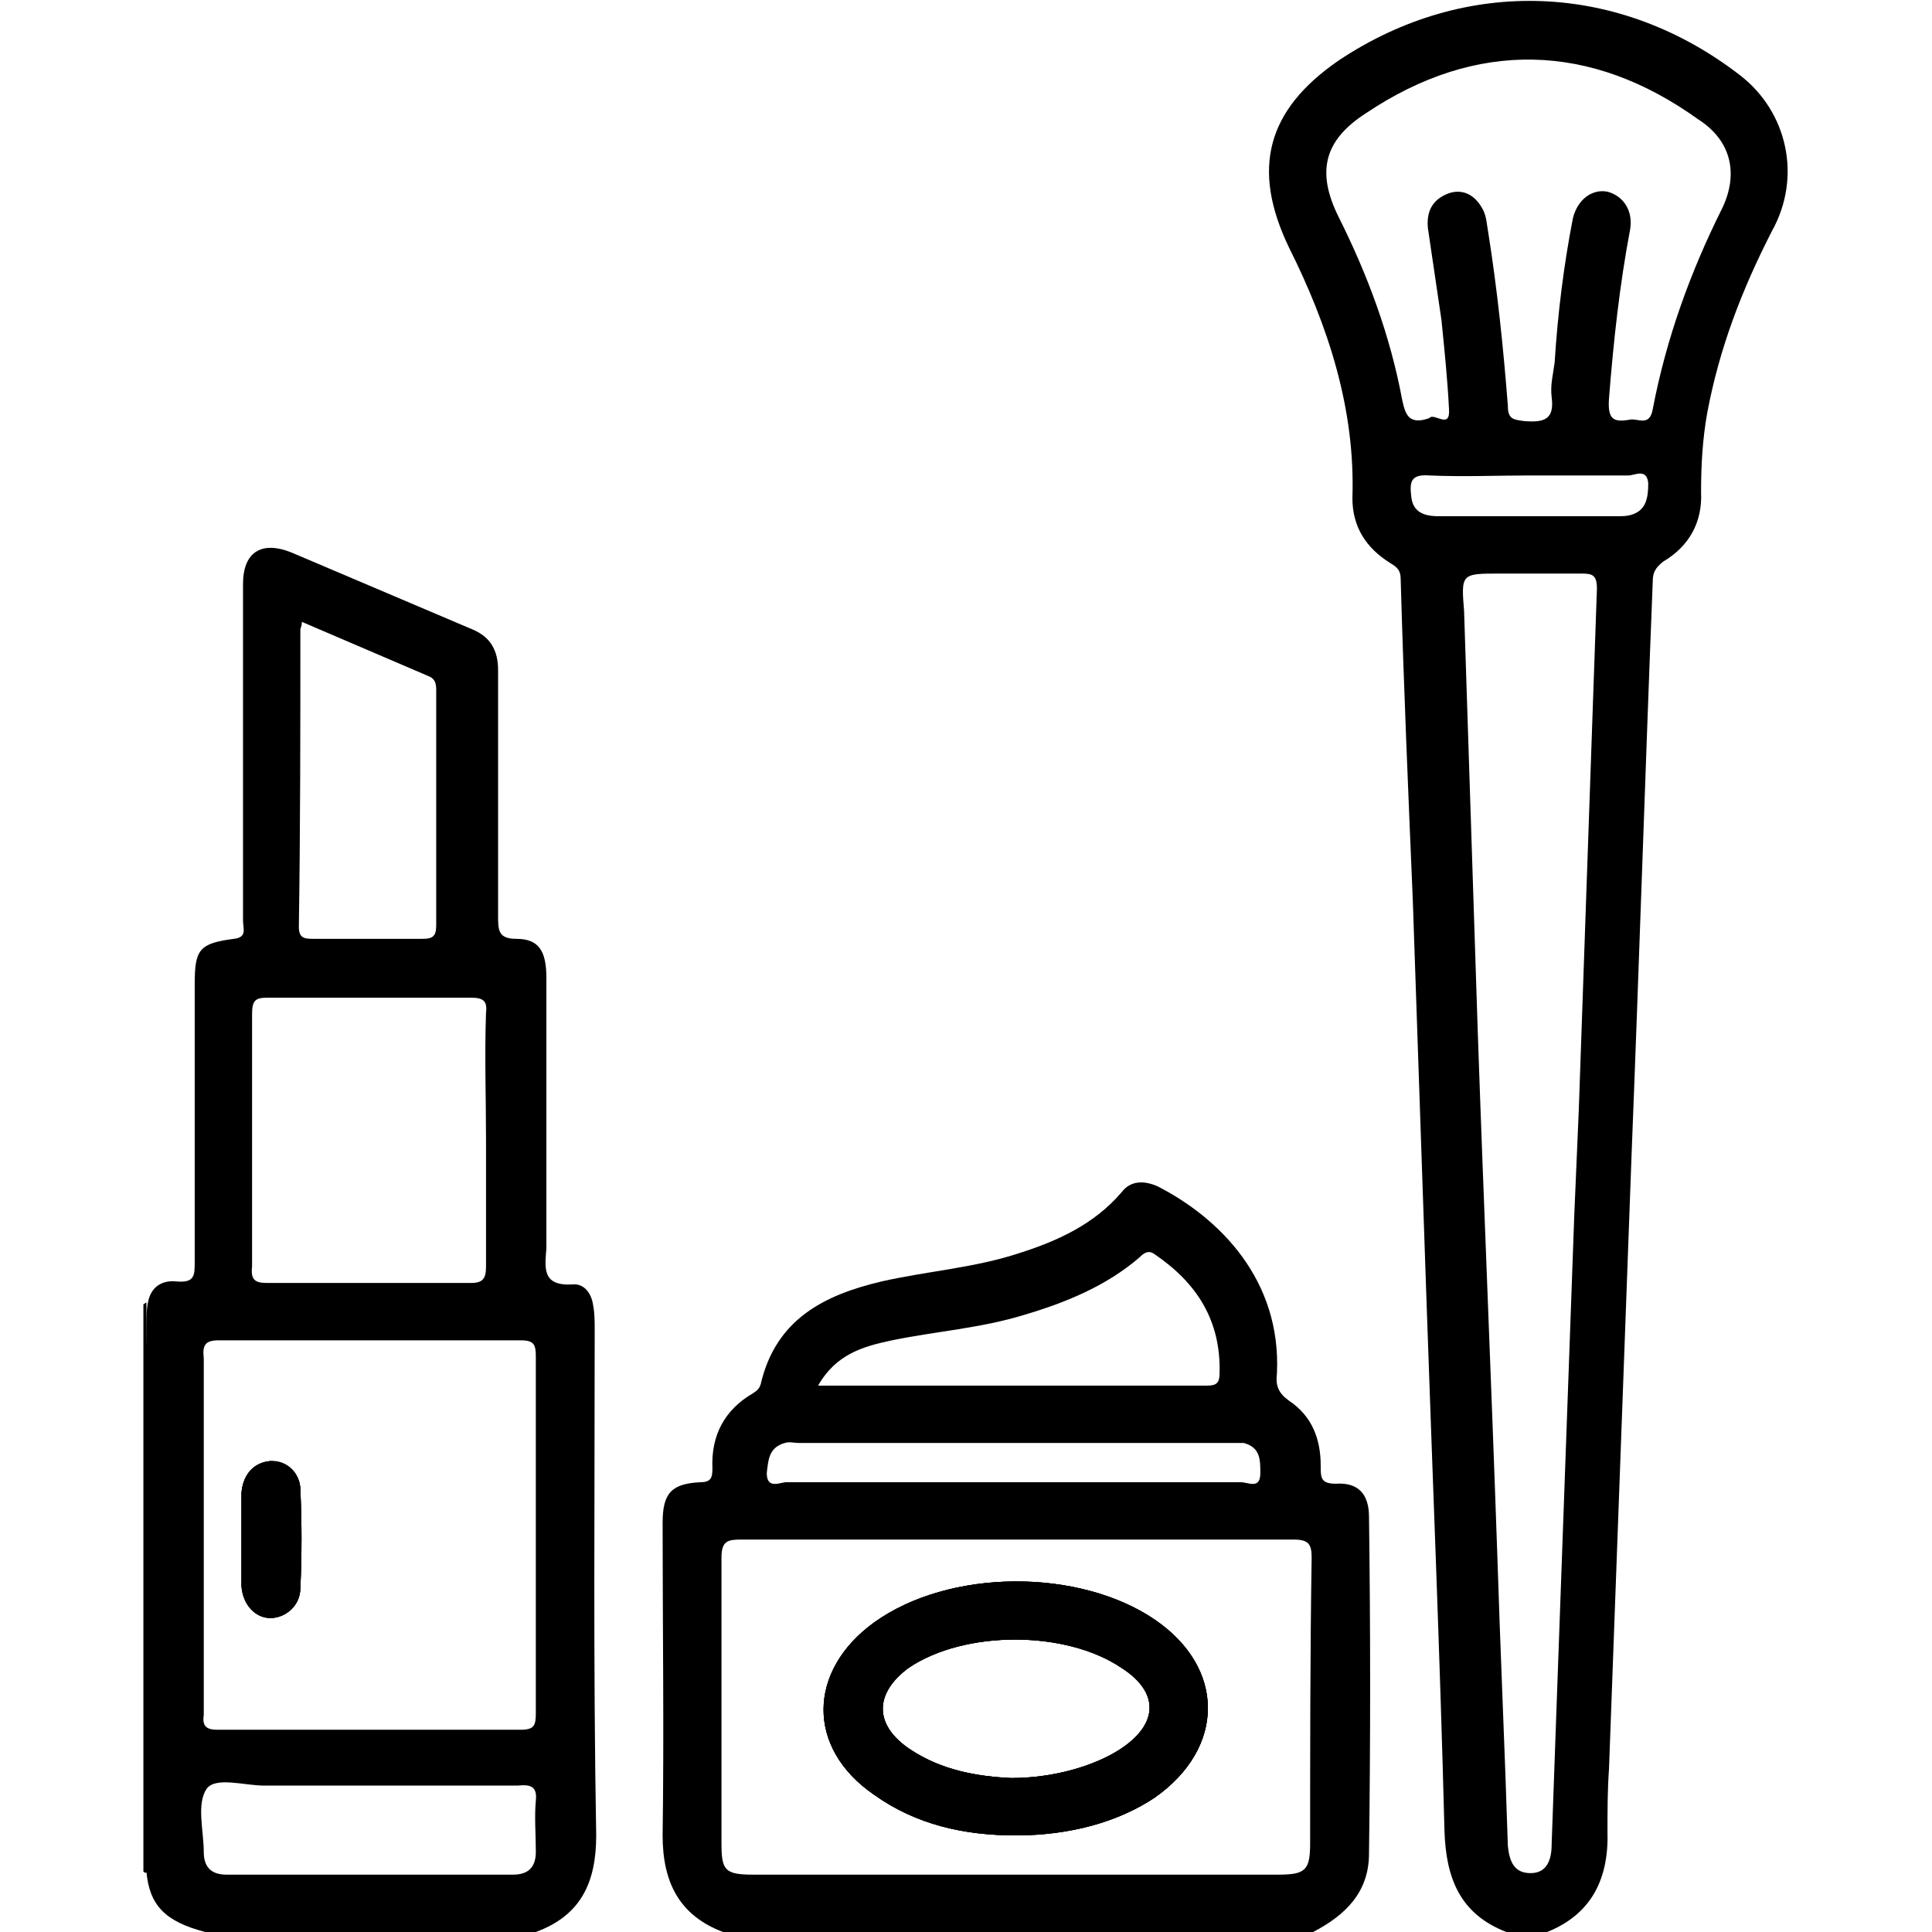<?xml version="1.0" encoding="utf-8"?>
<!-- Generator: Adobe Illustrator 28.0.0, SVG Export Plug-In . SVG Version: 6.00 Build 0)  -->
<svg version="1.1" id="Layer_1" xmlns="http://www.w3.org/2000/svg" xmlns:xlink="http://www.w3.org/1999/xlink" x="0px" y="0px"
	 viewBox="0 0 128 128" style="enable-background:new 0 0 128 128;" xml:space="preserve">
<g id="rZl4ME.tif">
	<g>
		<path d="M115.3,5c-8-6.2-18.2-6.6-26.6-1c-4.8,3.3-5.8,7.2-3.3,12.4c2.6,5.2,4.4,10.7,4.2,16.6c0,1.9,0.9,3.3,2.5,4.3
			c0.5,0.3,0.7,0.5,0.7,1.1c0.2,7.1,0.5,14.1,0.8,21.2c0.3,8.8,0.6,17.5,0.9,26.3c0.4,11.8,0.9,23.6,1.2,35.4c0.1,3.1,1,5.5,4.1,6.7
			h2.7c3-1.2,4.1-3.6,4-6.7c0-1.3,0-2.7,0.1-4.1c0.5-13.6,1-27.2,1.5-40.8c0.5-12.6,0.9-25.3,1.4-37.9c0-0.6,0.2-0.9,0.7-1.3
			c1.7-1,2.6-2.6,2.5-4.6c0-1.8,0.1-3.5,0.4-5.2c0.8-4.3,2.3-8.2,4.3-12.1C119.4,11.7,118.4,7.4,115.3,5z M105.8,39
			c-0.4,11.5-0.8,23-1.2,34.5c-0.1,2.3-0.2,4.7-0.3,7h0c-0.4,11.1-0.8,22.2-1.2,33.3c-0.1,2.8-0.2,5.6-0.3,8.4c0,1-0.3,1.9-1.4,1.9
			c-1.1,0-1.4-0.8-1.5-1.8c-0.2-6.4-0.5-12.9-0.7-19.3c-0.4-11.6-0.9-23.2-1.3-34.8c-0.3-9.2-0.6-18.4-0.9-27.7
			C96.8,38,96.8,38,99.4,38c1.8,0,3.6,0,5.4,0C105.5,38,105.8,38.1,105.8,39z M108.1,34.1c-0.3,0.1-0.6,0.1-0.9,0.1
			c-4,0-7.9,0-11.9,0c-1,0-1.7-0.3-1.8-1.3c-0.1-0.9-0.1-1.5,1.2-1.4c2.2,0.1,4.5,0,6.7,0c2.2,0,4.3,0,6.5,0c0.4,0,1.2-0.5,1.3,0.5
			C109.2,32.9,109.1,33.8,108.1,34.1z M114.1,13.8c-2.1,4.2-3.7,8.6-4.6,13.3c-0.2,1.2-1,0.6-1.5,0.7c-1.1,0.2-1.5,0-1.4-1.4
			c0.3-3.8,0.7-7.5,1.4-11.2c0.2-1.2-0.4-2.2-1.5-2.5c-1-0.2-2,0.5-2.3,1.8c-0.6,3.1-1,6.3-1.2,9.5c-0.1,0.8-0.3,1.5-0.2,2.3
			c0.2,1.5-0.5,1.7-1.8,1.6c-0.7-0.1-1.1-0.1-1.1-1c-0.3-3.9-0.7-7.7-1.3-11.5c-0.1-0.5-0.1-1.1-0.4-1.6c-0.5-0.9-1.3-1.3-2.2-1
			c-1.1,0.4-1.5,1.2-1.4,2.3c0.3,2,0.6,4.1,0.9,6.1c0.2,2,0.4,3.9,0.5,5.9c0.1,1.4-1,0.2-1.3,0.6c-1.4,0.5-1.6-0.3-1.8-1.2
			c-0.8-4.3-2.3-8.3-4.2-12.1c-1.5-3-1-5.1,1.8-6.9c7.3-4.9,14.9-4.7,22,0.4C114.7,9.3,115.2,11.5,114.1,13.8z"/>
		<path d="M19.9,98.7c0-1.2-1-2-2-1.9c-1.1,0.1-1.8,0.9-1.9,2.1c0,1,0,2.1,0,3.1v2.8c0,0.1,0,0.2,0,0.3c0.1,1.2,0.8,2,1.9,2.1
			c1,0,2-0.8,2-2C20,103,20,100.9,19.9,98.7z M19.9,98.7c0-1.2-1-2-2-1.9c-1.1,0.1-1.8,0.9-1.9,2.1c0,1,0,2.1,0,3.1v2.8
			c0,0.1,0,0.2,0,0.3c0.1,1.2,0.8,2,1.9,2.1c1,0,2-0.8,2-2C20,103,20,100.9,19.9,98.7z M39.4,88.1c0-0.5,0-1.1-0.1-1.6
			c-0.1-0.8-0.6-1.5-1.4-1.4c-2,0.1-1.8-1.1-1.7-2.4c0-0.6,0-1.2,0-1.8c0-5.4,0-10.7,0-16.1c0-1.8-0.5-2.6-2-2.6
			c-1.2,0-1.2-0.6-1.2-1.5c0-5.4,0-10.9,0-16.3c0-1.3-0.5-2.2-1.7-2.7c-4-1.7-8-3.4-12-5.1c-2-0.8-3.2,0-3.2,2.1c0,2.2,0,4.3,0,6.5
			c0,5.3,0,10.5,0,15.8c0,0.5,0.3,1.1-0.6,1.2c-2.3,0.3-2.6,0.7-2.6,3c0,6.1,0,12.2,0,18.4c0,0.9,0,1.4-1.2,1.3
			c-0.9-0.1-1.7,0.3-1.9,1.4c-0.1,0.5-0.1,1-0.1,1.5c0,11.9,0,23.8,0,35.7c0,0.2,0,0.4,0,0.5c0.2,2.2,1.2,3.3,3.9,4h21.9
			c3-1.1,4-3.3,4-6.4C39.3,110.4,39.4,99.2,39.4,88.1z M19.9,41.7c0-0.1,0.1-0.2,0.1-0.5c2.8,1.2,5.6,2.4,8.4,3.6
			c0.5,0.2,0.5,0.6,0.5,1c0,5.2,0,10.4,0,15.5c0,0.7-0.2,0.9-0.9,0.9c-2.4,0-4.9,0-7.3,0c-0.6,0-0.9-0.1-0.9-0.8
			C19.9,54.8,19.9,48.3,19.9,41.7z M17.7,66.1c4.5,0,9,0,13.5,0c0.8,0,1.1,0.2,1,1c-0.1,2.8,0,5.6,0,8.4s0,5.6,0,8.4
			c0,0.8-0.2,1.1-1,1.1c-4.5,0-9,0-13.5,0c-0.8,0-1.1-0.2-1-1.1c0-5.6,0-11.2,0-16.7C16.7,66.3,16.9,66.1,17.7,66.1z M14.5,88.8
			c6.7,0,13.3,0,20,0c0.9,0,1,0.3,1,1.1c0,7.9,0,15.7,0,23.6c0,0.8-0.1,1.1-1,1.1c-6.7,0-13.4,0-20.1,0c-0.8,0-1-0.3-0.9-1
			c0-4,0-7.9,0-11.9c0-3.9,0-7.8,0-11.7C13.4,89.1,13.6,88.8,14.5,88.8z M35.5,119.3c-0.1,1.1,0,2.2,0,3.4c0,1-0.5,1.5-1.5,1.5
			c-6.3,0-12.7,0-19,0c-1,0-1.5-0.5-1.5-1.5c0-1.4-0.5-3.2,0.2-4.2c0.6-0.8,2.5-0.2,3.8-0.2c2.3,0,4.7,0,7,0c3.3,0,6.6,0,9.8,0
			C35.2,118.2,35.6,118.4,35.5,119.3z M16,104.8c0,0.1,0,0.2,0,0.3c0.1,1.2,0.8,2,1.9,2.1c1,0,2-0.8,2-2c0.1-2.2,0.1-4.3,0-6.5
			c0-1.2-1-2-2-1.9c-1.1,0.1-1.8,0.9-1.9,2.1c0,1,0,2.1,0,3.1V104.8z"/>
		<path d="M76.5,107.3c-5-3.4-13.6-3.4-18.6,0.2c-4.4,3.2-4.5,8.3,0,11.4c2.8,2,6,2.7,9.4,2.7c3.6,0,6.8-0.9,9.2-2.5
			C81.2,115.8,81.2,110.5,76.5,107.3z M74.2,115.9c-1.7,1.1-4.4,1.9-7.2,1.9c-2.2-0.1-4.6-0.5-6.7-1.9c-2.4-1.6-2.4-3.7-0.1-5.4
			c3.7-2.5,10.4-2.5,14.1,0C76.8,112.1,76.8,114.2,74.2,115.9z"/>
		<path d="M90.7,100.5c0-1.5-0.7-2.3-2.2-2.2c-1,0-1-0.4-1-1.2c0-1.8-0.6-3.3-2.1-4.3c-0.7-0.5-0.9-1-0.8-1.8
			c0.3-6.2-3.8-10.3-7.9-12.4c-0.9-0.4-1.8-0.4-2.4,0.4c-1.8,2.1-4.2,3.2-6.7,4c-3,1-6.1,1.2-9.2,1.9c-3.8,0.9-7,2.5-8,6.8
			c-0.1,0.3-0.2,0.4-0.5,0.6c-1.9,1.1-2.8,2.8-2.7,5c0,0.6-0.1,0.9-0.8,0.9c-1.9,0.1-2.5,0.7-2.5,2.7c0,6.9,0.1,13.8,0,20.7
			c0,3.1,1.1,5.3,4,6.4H87c2.1-1.1,3.7-2.6,3.7-5.2C90.8,115.4,90.8,108,90.7,100.5z M59.1,88.8c2.9-0.6,5.9-0.8,8.8-1.7
			c2.7-0.8,5.4-1.9,7.6-3.8c0.3-0.3,0.6-0.5,1-0.2c2.8,1.9,4.4,4.4,4.3,7.9c0,0.6-0.2,0.8-0.8,0.8c-8.5,0-17,0-25.8,0
			C55.4,89.7,57.2,89.2,59.1,88.8z M52,95.6c0.3-0.1,0.6,0,0.9,0h28.6c0.3,0,0.6,0,0.9,0c1.1,0.3,1.1,1.1,1.1,2
			c0,1.1-0.8,0.6-1.3,0.6c-5,0-10.1,0-15.1,0c-5,0-10,0-15,0c-0.4,0-1.3,0.5-1.3-0.6C50.9,96.8,50.9,95.9,52,95.6z M86.8,122.1
			c0,1.8-0.3,2.1-2.1,2.1c-11.6,0-23.2,0-34.8,0c-1.9,0-2.1-0.3-2.1-2.1c0-6.3,0-12.6,0-18.9c0-1.1,0.4-1.2,1.3-1.2
			c6.1,0,12.2,0,18.3,0c6.1,0,12.2,0,18.3,0c1,0,1.2,0.3,1.2,1.2C86.8,109.5,86.8,115.8,86.8,122.1z"/>
		<path d="M9.7,86.3c0,3,0.1,5.9,0.1,8.9c0,9.6,0,19.2,0,28.8c-0.1,0.1-0.2,0.1-0.3,0c0-12.5,0-25,0-37.6
			C9.6,86.4,9.6,86.3,9.7,86.3z"/>
		<path d="M19.9,105.2c0,1.2-1,2-2,2c-1,0-1.8-0.9-1.9-2.1c0-0.1,0-0.2,0-0.3v-2.8c0-1,0-2.1,0-3.1c0.1-1.2,0.8-2,1.9-2.1
			c1,0,2,0.8,2,1.9C20,100.9,20,103,19.9,105.2z"/>
		<path d="M76.5,107.3c-5-3.4-13.6-3.4-18.6,0.2c-4.4,3.2-4.5,8.3,0,11.4c2.8,2,6,2.7,9.4,2.7c3.6,0,6.8-0.9,9.2-2.5
			C81.2,115.8,81.2,110.5,76.5,107.3z M74.2,115.9c-1.7,1.1-4.4,1.9-7.2,1.9c-2.2-0.1-4.6-0.5-6.7-1.9c-2.4-1.6-2.4-3.7-0.1-5.4
			c3.7-2.5,10.4-2.5,14.1,0C76.8,112.1,76.8,114.2,74.2,115.9z"/>
		<path d="M19.9,105.2c0,1.2-1,2-2,2c-1,0-1.8-0.9-1.9-2.1c0-0.1,0-0.2,0-0.3v-2.8c0-1,0-2.1,0-3.1c0.1-1.2,0.8-2,1.9-2.1
			c1,0,2,0.8,2,1.9C20,100.9,20,103,19.9,105.2z"/>
		<path d="M76.5,107.3c-5-3.4-13.6-3.4-18.6,0.2c-4.4,3.2-4.5,8.3,0,11.4c2.8,2,6,2.7,9.4,2.7c3.6,0,6.8-0.9,9.2-2.5
			C81.2,115.8,81.2,110.5,76.5,107.3z M74.2,115.9c-1.7,1.1-4.4,1.9-7.2,1.9c-2.2-0.1-4.6-0.5-6.7-1.9c-2.4-1.6-2.4-3.7-0.1-5.4
			c3.7-2.5,10.4-2.5,14.1,0C76.8,112.1,76.8,114.2,74.2,115.9z"/>
	</g>
</g>
</svg>
